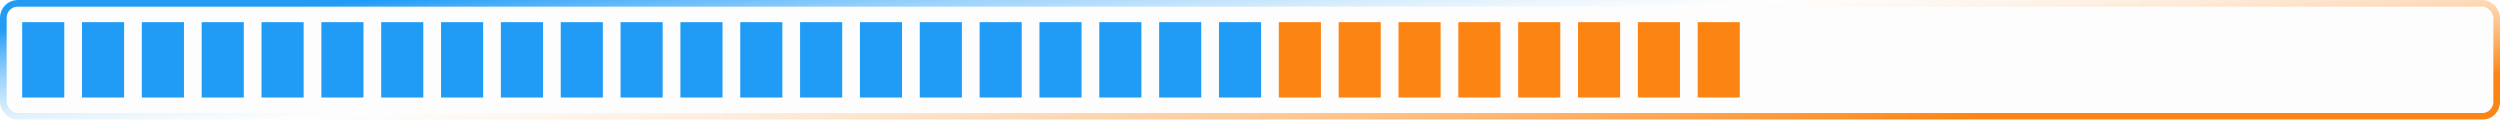 <svg width="1128" height="54" viewBox="0 0 1128 54" fill="none" xmlns="http://www.w3.org/2000/svg">
<g filter="url(#filter0_bi_4_1772)">
<rect width="1128" height="54" rx="8" fill="#1E1B1B" fill-opacity="0.01"/>
<rect x="10" y="10" width="19" height="34" fill="#209CF6"/>
<rect x="37" y="10" width="19" height="34" fill="#209CF6"/>
<rect x="64" y="10" width="19" height="34" fill="#209CF6"/>
<rect x="91" y="10" width="19" height="34" fill="#209CF6"/>
<rect x="118" y="10" width="19" height="34" fill="#209CF6"/>
<rect x="145" y="10" width="19" height="34" fill="#209CF6"/>
<rect x="172" y="10" width="19" height="34" fill="#209CF6"/>
<rect x="199" y="10" width="19" height="34" fill="#209CF6"/>
<rect x="226" y="10" width="19" height="34" fill="#209CF6"/>
<rect x="253" y="10" width="19" height="34" fill="#209CF6"/>
<rect x="280" y="10" width="19" height="34" fill="#209CF6"/>
<rect x="307" y="10" width="19" height="34" fill="#209CF6"/>
<rect x="334" y="10" width="19" height="34" fill="#209CF6"/>
<rect x="361" y="10" width="19" height="34" fill="#209CF6"/>
<rect x="388" y="10" width="19" height="34" fill="#209CF6"/>
<rect x="415" y="10" width="19" height="34" fill="#209CF6"/>
<rect x="442" y="10" width="19" height="34" fill="#209CF6"/>
<rect x="469" y="10" width="19" height="34" fill="#209CF6"/>
<rect x="496" y="10" width="19" height="34" fill="#209CF6"/>
<rect x="523" y="10" width="19" height="34" fill="#209CF6"/>
<rect x="550" y="10" width="19" height="34" fill="#209CF6"/>
<rect x="577" y="10" width="19" height="34" fill="#FC8412"/>
<rect x="604" y="10" width="19" height="34" fill="#FC8412"/>
<rect x="631" y="10" width="19" height="34" fill="#FC8412"/>
<rect x="658" y="10" width="19" height="34" fill="#FC8412"/>
<rect x="685" y="10" width="19" height="34" fill="#FC8412"/>
<rect x="712" y="10" width="19" height="34" fill="#FC8412"/>
<rect x="739" y="10" width="19" height="34" fill="#FC8412"/>
<rect x="766" y="10" width="19" height="34" fill="#FC8412"/>
<rect x="1.5" y="1.5" width="1125" height="51" rx="6.5" stroke="url(#paint0_linear_4_1772)" stroke-width="3"/>
</g>
<defs>
<filter id="filter0_bi_4_1772" x="-20" y="-20" width="1168" height="94" filterUnits="userSpaceOnUse" color-interpolation-filters="sRGB">
<feFlood flood-opacity="0" result="BackgroundImageFix"/>
<feGaussianBlur in="BackgroundImageFix" stdDeviation="10"/>
<feComposite in2="SourceAlpha" operator="in" result="effect1_backgroundBlur_4_1772"/>
<feBlend mode="normal" in="SourceGraphic" in2="effect1_backgroundBlur_4_1772" result="shape"/>
<feColorMatrix in="SourceAlpha" type="matrix" values="0 0 0 0 0 0 0 0 0 0 0 0 0 0 0 0 0 0 127 0" result="hardAlpha"/>
<feOffset/>
<feGaussianBlur stdDeviation="30"/>
<feComposite in2="hardAlpha" operator="arithmetic" k2="-1" k3="1"/>
<feColorMatrix type="matrix" values="0 0 0 0 1 0 0 0 0 1 0 0 0 0 1 0 0 0 0.25 0"/>
<feBlend mode="normal" in2="shape" result="effect2_innerShadow_4_1772"/>
</filter>
<linearGradient id="paint0_linear_4_1772" x1="-3.83506e-05" y1="-0.587" x2="9.849" y2="122.797" gradientUnits="userSpaceOnUse">
<stop offset="0.115" stop-color="#209CF6"/>
<stop offset="0.523" stop-color="white" stop-opacity="0.46"/>
<stop offset="1" stop-color="#FC8412"/>
</linearGradient>
</defs>
</svg>
